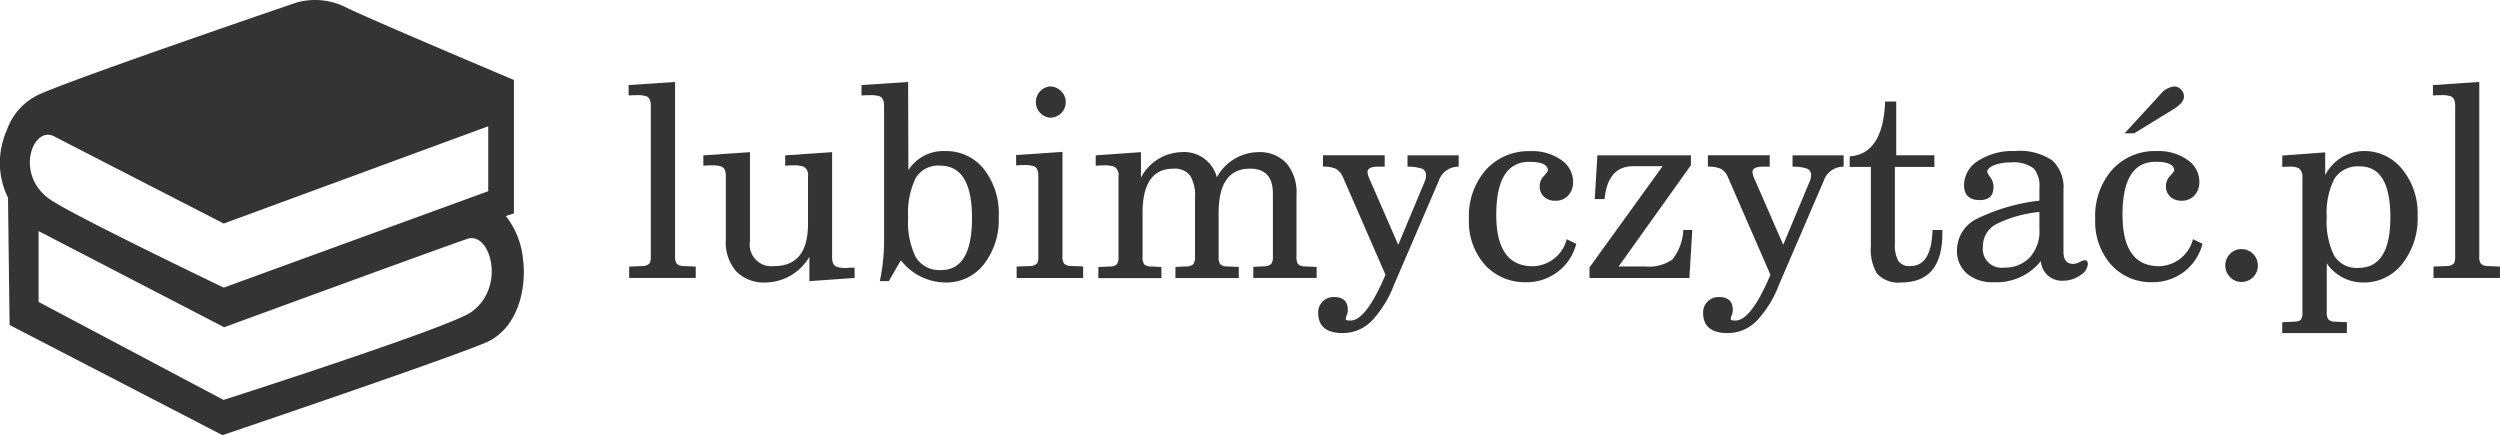<svg xmlns="http://www.w3.org/2000/svg" xmlns:xlink="http://www.w3.org/1999/xlink" width="127.063" height="22.114" viewBox="0 0 127.063 22.114"><defs><style>.a{fill:#343434;}.b{clip-path:url(#a);}</style><clipPath id="a"><rect class="a" width="127.063" height="22.114"/></clipPath></defs><g class="b"><path class="a" d="M75.645,19.378H72.266V18.8l.647-.027a.506.506,0,0,0,.4-.147.853.853,0,0,0,.054-.351v-7.65c0-.243-.067-.4-.2-.47a1.384,1.384,0,0,0-.539-.067h-.174c-.09.009-.162.013-.215.013V9.576L74.6,9.415v8.86a.607.607,0,0,0,.087.383.535.535,0,0,0,.371.115l.592.027v.578Z" transform="translate(-40.289 -5.251)"/></g><g class="b"><path class="a" d="M88.513,23.876l-2.3.162V22.8A2.612,2.612,0,0,1,84,24.106a1.976,1.976,0,0,1-1.5-.559,2.223,2.223,0,0,1-.532-1.6V18.693c0-.242-.067-.4-.2-.471a1.43,1.43,0,0,0-.539-.067H81.04c-.09.009-.163.014-.215.014v-.525l2.369-.162v4.524a1.1,1.1,0,0,0,1.234,1.266q1.714,0,1.716-2.141V18.693a.475.475,0,0,0-.217-.471,1.416,1.416,0,0,0-.538-.067H85.2c-.09.009-.161.014-.215.014v-.525l2.384-.162v5.346c0,.244.067.4.2.471a1.383,1.383,0,0,0,.538.067c.037,0,.1-.005.189-.013h.215Z" transform="translate(-45.077 -9.749)"/></g><g class="b"><path class="a" d="M105.973,16.27a3.666,3.666,0,0,1-.762,2.423,2.408,2.408,0,0,1-1.936.916A2.9,2.9,0,0,1,101,18.478l-.613,1.062h-.456a10.181,10.181,0,0,0,.215-1.926V10.626c0-.242-.067-.4-.2-.47a1.388,1.388,0,0,0-.538-.067h-.189A2.111,2.111,0,0,1,99,10.1V9.576l2.369-.161.013,4.484a2.093,2.093,0,0,1,1.873-.969,2.437,2.437,0,0,1,1.958.908,3.657,3.657,0,0,1,.762,2.431m-1.36.046q0-2.644-1.623-2.646a1.334,1.334,0,0,0-1.243.637,4.081,4.081,0,0,0-.379,2.009,4,4,0,0,0,.392,2.014,1.4,1.4,0,0,0,1.3.646q1.552,0,1.554-2.66" transform="translate(-55.213 -5.251)"/></g><g class="b"><path class="a" d="M120.184,19.667H116.8v-.58l.648-.025a.494.494,0,0,0,.4-.149.824.824,0,0,0,.054-.349V14.468c0-.243-.067-.4-.2-.47a1.377,1.377,0,0,0-.539-.068h-.174c-.091.009-.162.014-.215.014v-.526l2.355-.16v5.3a.618.618,0,0,0,.088.384.538.538,0,0,0,.371.115l.592.025v.58Zm-.889-8.941a.763.763,0,0,1-.235.566.794.794,0,0,1-.573.229.8.8,0,0,1,0-1.59.786.786,0,0,1,.565.236.75.75,0,0,1,.243.559" transform="translate(-65.129 -5.539)"/></g><g class="b"><path class="a" d="M137.139,23.876H133.92v-.565l.539-.026a.538.538,0,0,0,.365-.116.582.582,0,0,0,.092-.383v-3.2q0-1.265-1.158-1.265-1.6,0-1.6,2.248v2.222a.642.642,0,0,0,.08.383.5.5,0,0,0,.364.116l.58.026v.565h-3.219v-.565l.552-.026a.5.5,0,0,0,.357-.116.609.609,0,0,0,.087-.383v-3a1.952,1.952,0,0,0-.249-1.116.977.977,0,0,0-.856-.351q-1.562,0-1.561,2.248v2.222a.643.643,0,0,0,.081.391.528.528,0,0,0,.363.108l.513.026v.565h-3.205v-.565l.58-.026a.5.5,0,0,0,.364-.116.645.645,0,0,0,.08-.383V18.693a.474.474,0,0,0-.215-.471,1.43,1.43,0,0,0-.539-.067h-.189c-.089.009-.161.014-.215.014v-.525l2.3-.162v1.293a2.4,2.4,0,0,1,2.05-1.293,1.713,1.713,0,0,1,1.806,1.28,2.429,2.429,0,0,1,2.092-1.28,1.863,1.863,0,0,1,1.442.558,2.283,2.283,0,0,1,.514,1.6v3.15a.656.656,0,0,0,.08.383.5.5,0,0,0,.364.116l.58.026v.565Z" transform="translate(-70.221 -9.749)"/></g><g class="b"><path class="a" d="M158.619,18.428a1.048,1.048,0,0,0-1.011.726l-2.274,5.284a5.573,5.573,0,0,1-1.132,1.828,2.053,2.053,0,0,1-1.482.618q-1.239,0-1.238-1.037a.769.769,0,0,1,.228-.565.783.783,0,0,1,.579-.229q.7,0,.7.661a.661.661,0,0,1-.054.26.587.587,0,0,0-.053.2c0,.049.08.074.243.074q.752,0,1.683-2.11l.094-.215-2.142-4.919a.889.889,0,0,0-.384-.47,1.522,1.522,0,0,0-.651-.108v-.577h3.137v.577h-.338c-.357,0-.536.094-.536.283a1.342,1.342,0,0,0,.134.416L155.55,22.4l1.347-3.221a.793.793,0,0,0,.066-.295.347.347,0,0,0-.2-.355,2.258,2.258,0,0,0-.741-.1v-.577h2.6v.577Z" transform="translate(-84.485 -9.956)"/></g><g class="b"><path class="a" d="M174.259,22.074a2.592,2.592,0,0,1-2.532,1.953,2.746,2.746,0,0,1-2.109-.881,3.319,3.319,0,0,1-.814-2.338,3.556,3.556,0,0,1,.868-2.5,2.928,2.928,0,0,1,2.254-.943,2.554,2.554,0,0,1,1.571.45,1.342,1.342,0,0,1,.6,1.1.982.982,0,0,1-.25.707.857.857,0,0,1-.652.264.819.819,0,0,1-.572-.2.687.687,0,0,1-.222-.538.73.73,0,0,1,.209-.518c.137-.15.208-.242.208-.276,0-.3-.314-.445-.943-.445q-1.68,0-1.682,2.693,0,2.613,1.857,2.613a1.822,1.822,0,0,0,1.724-1.373Z" transform="translate(-94.145 -9.683)"/></g><g class="b"><path class="a" d="M187.882,21.648l-.148,2.437h-5.076v-.539l3.714-5.142h-1.494q-1.292,0-1.454,1.669h-.5l.135-2.221h4.753v.5L184.138,23.5h1.347a2.076,2.076,0,0,0,1.385-.355,2.584,2.584,0,0,0,.555-1.5h.457Z" transform="translate(-101.871 -9.956)"/></g><g class="b"><path class="a" d="M202.854,18.428a1.05,1.05,0,0,0-1.012.726l-2.275,5.284a5.522,5.522,0,0,1-1.132,1.828,2.052,2.052,0,0,1-1.481.618q-1.24,0-1.239-1.037a.766.766,0,0,1,.229-.565.781.781,0,0,1,.58-.229q.7,0,.7.661a.675.675,0,0,1-.053.26.559.559,0,0,0-.054.2c0,.049.081.074.243.074q.754,0,1.683-2.11l.094-.215-2.142-4.919a.883.883,0,0,0-.383-.47,1.535,1.535,0,0,0-.654-.108v-.577H199.1v.577h-.339q-.538,0-.537.283a1.313,1.313,0,0,0,.136.416l1.426,3.273,1.345-3.221a.746.746,0,0,0,.07-.295.35.35,0,0,0-.2-.355,2.247,2.247,0,0,0-.74-.1v-.577h2.6Z" transform="translate(-109.154 -9.956)"/></g><g class="b"><path class="a" d="M217.265,18.373q0,2.492-2.1,2.493a1.458,1.458,0,0,1-1.226-.459,2.389,2.389,0,0,1-.307-1.4V14.994h-1.077v-.539q1.7-.119,1.8-2.786h.565V14.4h1.939v.592h-2.007v3.893a1.7,1.7,0,0,0,.169.875.673.673,0,0,0,.624.269q1.064,0,1.119-1.831h.5v.173Z" transform="translate(-118.544 -6.508)"/></g><g class="b"><path class="a" d="M231.533,23.124a.723.723,0,0,1-.35.524,1.512,1.512,0,0,1-.916.3,1.059,1.059,0,0,1-1.118-1,2.891,2.891,0,0,1-2.411,1.077,1.975,1.975,0,0,1-1.353-.443,1.512,1.512,0,0,1-.5-1.2,1.783,1.783,0,0,1,1.023-1.588,9.772,9.772,0,0,1,3.165-.916v-.647a1.371,1.371,0,0,0-.283-.983,1.668,1.668,0,0,0-1.158-.31,2.205,2.205,0,0,0-.882.148q-.33.149-.33.337a1,1,0,0,0,.161.269.836.836,0,0,1,.161.485q0,.674-.7.673c-.53,0-.8-.254-.8-.767a1.464,1.464,0,0,1,.713-1.225,3.209,3.209,0,0,1,1.878-.5,2.953,2.953,0,0,1,1.9.479,1.882,1.882,0,0,1,.563,1.514v3.124q0,.619.5.619a.727.727,0,0,0,.323-.094.714.714,0,0,1,.256-.093c.109,0,.162.071.162.215m-2.464-1.778v-.889a6.257,6.257,0,0,0-2.169.606,1.25,1.25,0,0,0-.7,1.132.953.953,0,0,0,1.063,1.09,1.759,1.759,0,0,0,1.307-.506,1.96,1.96,0,0,0,.5-1.434" transform="translate(-125.42 -9.681)"/></g><g class="b"><path class="a" d="M246.226,17.93a2.588,2.588,0,0,1-2.531,1.951,2.736,2.736,0,0,1-2.108-.88,3.306,3.306,0,0,1-.814-2.336,3.551,3.551,0,0,1,.868-2.506,2.927,2.927,0,0,1,2.256-.942,2.544,2.544,0,0,1,1.568.451,1.339,1.339,0,0,1,.6,1.1.987.987,0,0,1-.251.708.857.857,0,0,1-.651.264.819.819,0,0,1-.573-.2.7.7,0,0,1-.222-.539.723.723,0,0,1,.209-.518c.138-.149.209-.242.209-.276,0-.3-.315-.445-.943-.445q-1.683,0-1.683,2.693,0,2.613,1.858,2.613a1.819,1.819,0,0,0,1.723-1.373Zm-.943-7.486c0,.215-.186.434-.552.658l-1.98,1.213h-.485l1.818-1.98a1.03,1.03,0,0,1,.7-.4.473.473,0,0,1,.349.149.493.493,0,0,1,.149.364" transform="translate(-134.283 -5.539)"/></g><g class="b"><path class="a" d="M257.376,29.459a.83.83,0,0,1-.835.835.777.777,0,0,1-.579-.249.836.836,0,0,1,0-1.178.794.794,0,0,1,.579-.243.831.831,0,0,1,.835.835" transform="translate(-142.619 -15.964)"/></g><g class="b"><path class="a" d="M269.144,20.644a3.7,3.7,0,0,1-.787,2.451,2.452,2.452,0,0,1-1.96.943,2.238,2.238,0,0,1-1.871-.97v2.475a.59.59,0,0,0,.087.38.567.567,0,0,0,.369.108l.567.024v.554h-3.286v-.552l.578-.026c.2-.01.322-.046.372-.108a.657.657,0,0,0,.075-.378V18.72a.564.564,0,0,0-.177-.487,1.035,1.035,0,0,0-.51-.081h-.161a1.463,1.463,0,0,1-.175.015v-.581l2.182-.161v1.158a2.235,2.235,0,0,1,1.979-1.227,2.453,2.453,0,0,1,1.932.923,3.514,3.514,0,0,1,.786,2.363m-1.386.081q0-2.586-1.549-2.586a1.406,1.406,0,0,0-1.292.626,3.788,3.788,0,0,0-.391,1.959,3.868,3.868,0,0,0,.378,1.953,1.333,1.333,0,0,0,1.237.619q1.617,0,1.617-2.572" transform="translate(-146.268 -9.68)"/></g><g class="b"><path class="a" d="M282.994,19.378h-3.38V18.8l.647-.027a.505.505,0,0,0,.4-.147.823.823,0,0,0,.054-.351v-7.65c0-.243-.065-.4-.2-.47a1.378,1.378,0,0,0-.538-.067H279.8c-.09.009-.161.013-.215.013V9.576l2.356-.161v8.86a.6.6,0,0,0,.086.383.537.537,0,0,0,.372.115l.592.027v.578Z" transform="translate(-155.931 -5.251)"/></g><g class="b"><path class="a" d="M26.582,13.187a4.175,4.175,0,0,0-.873-2.206l.41-.136V4.065S18.376.8,17.477.323a3.513,3.513,0,0,0-2.385-.2S4.243,3.823,2.147,4.732A3.146,3.146,0,0,0,.332,6.653,2.592,2.592,0,0,0,.169,7.1a3.993,3.993,0,0,0,.237,2.948l.08,6.47,10.82,5.6s12.271-4.153,13.526-4.772c1.5-.74,1.939-2.711,1.75-4.157M2.753,6.932c.858.448,8.619,4.43,8.619,4.43L24.814,6.419v3.3l-13.442,4.9s-7.751-3.713-8.856-4.5C.73,8.847,1.672,6.368,2.753,6.932m21.2,8.929c-1.1.786-12.593,4.466-12.593,4.466l-9.4-4.981v-3.6l9.432,4.887s11.353-4.162,12.369-4.494c1.159-.38,1.974,2.456.189,3.724" transform="translate(0.001 -0.001)"/></g></svg>